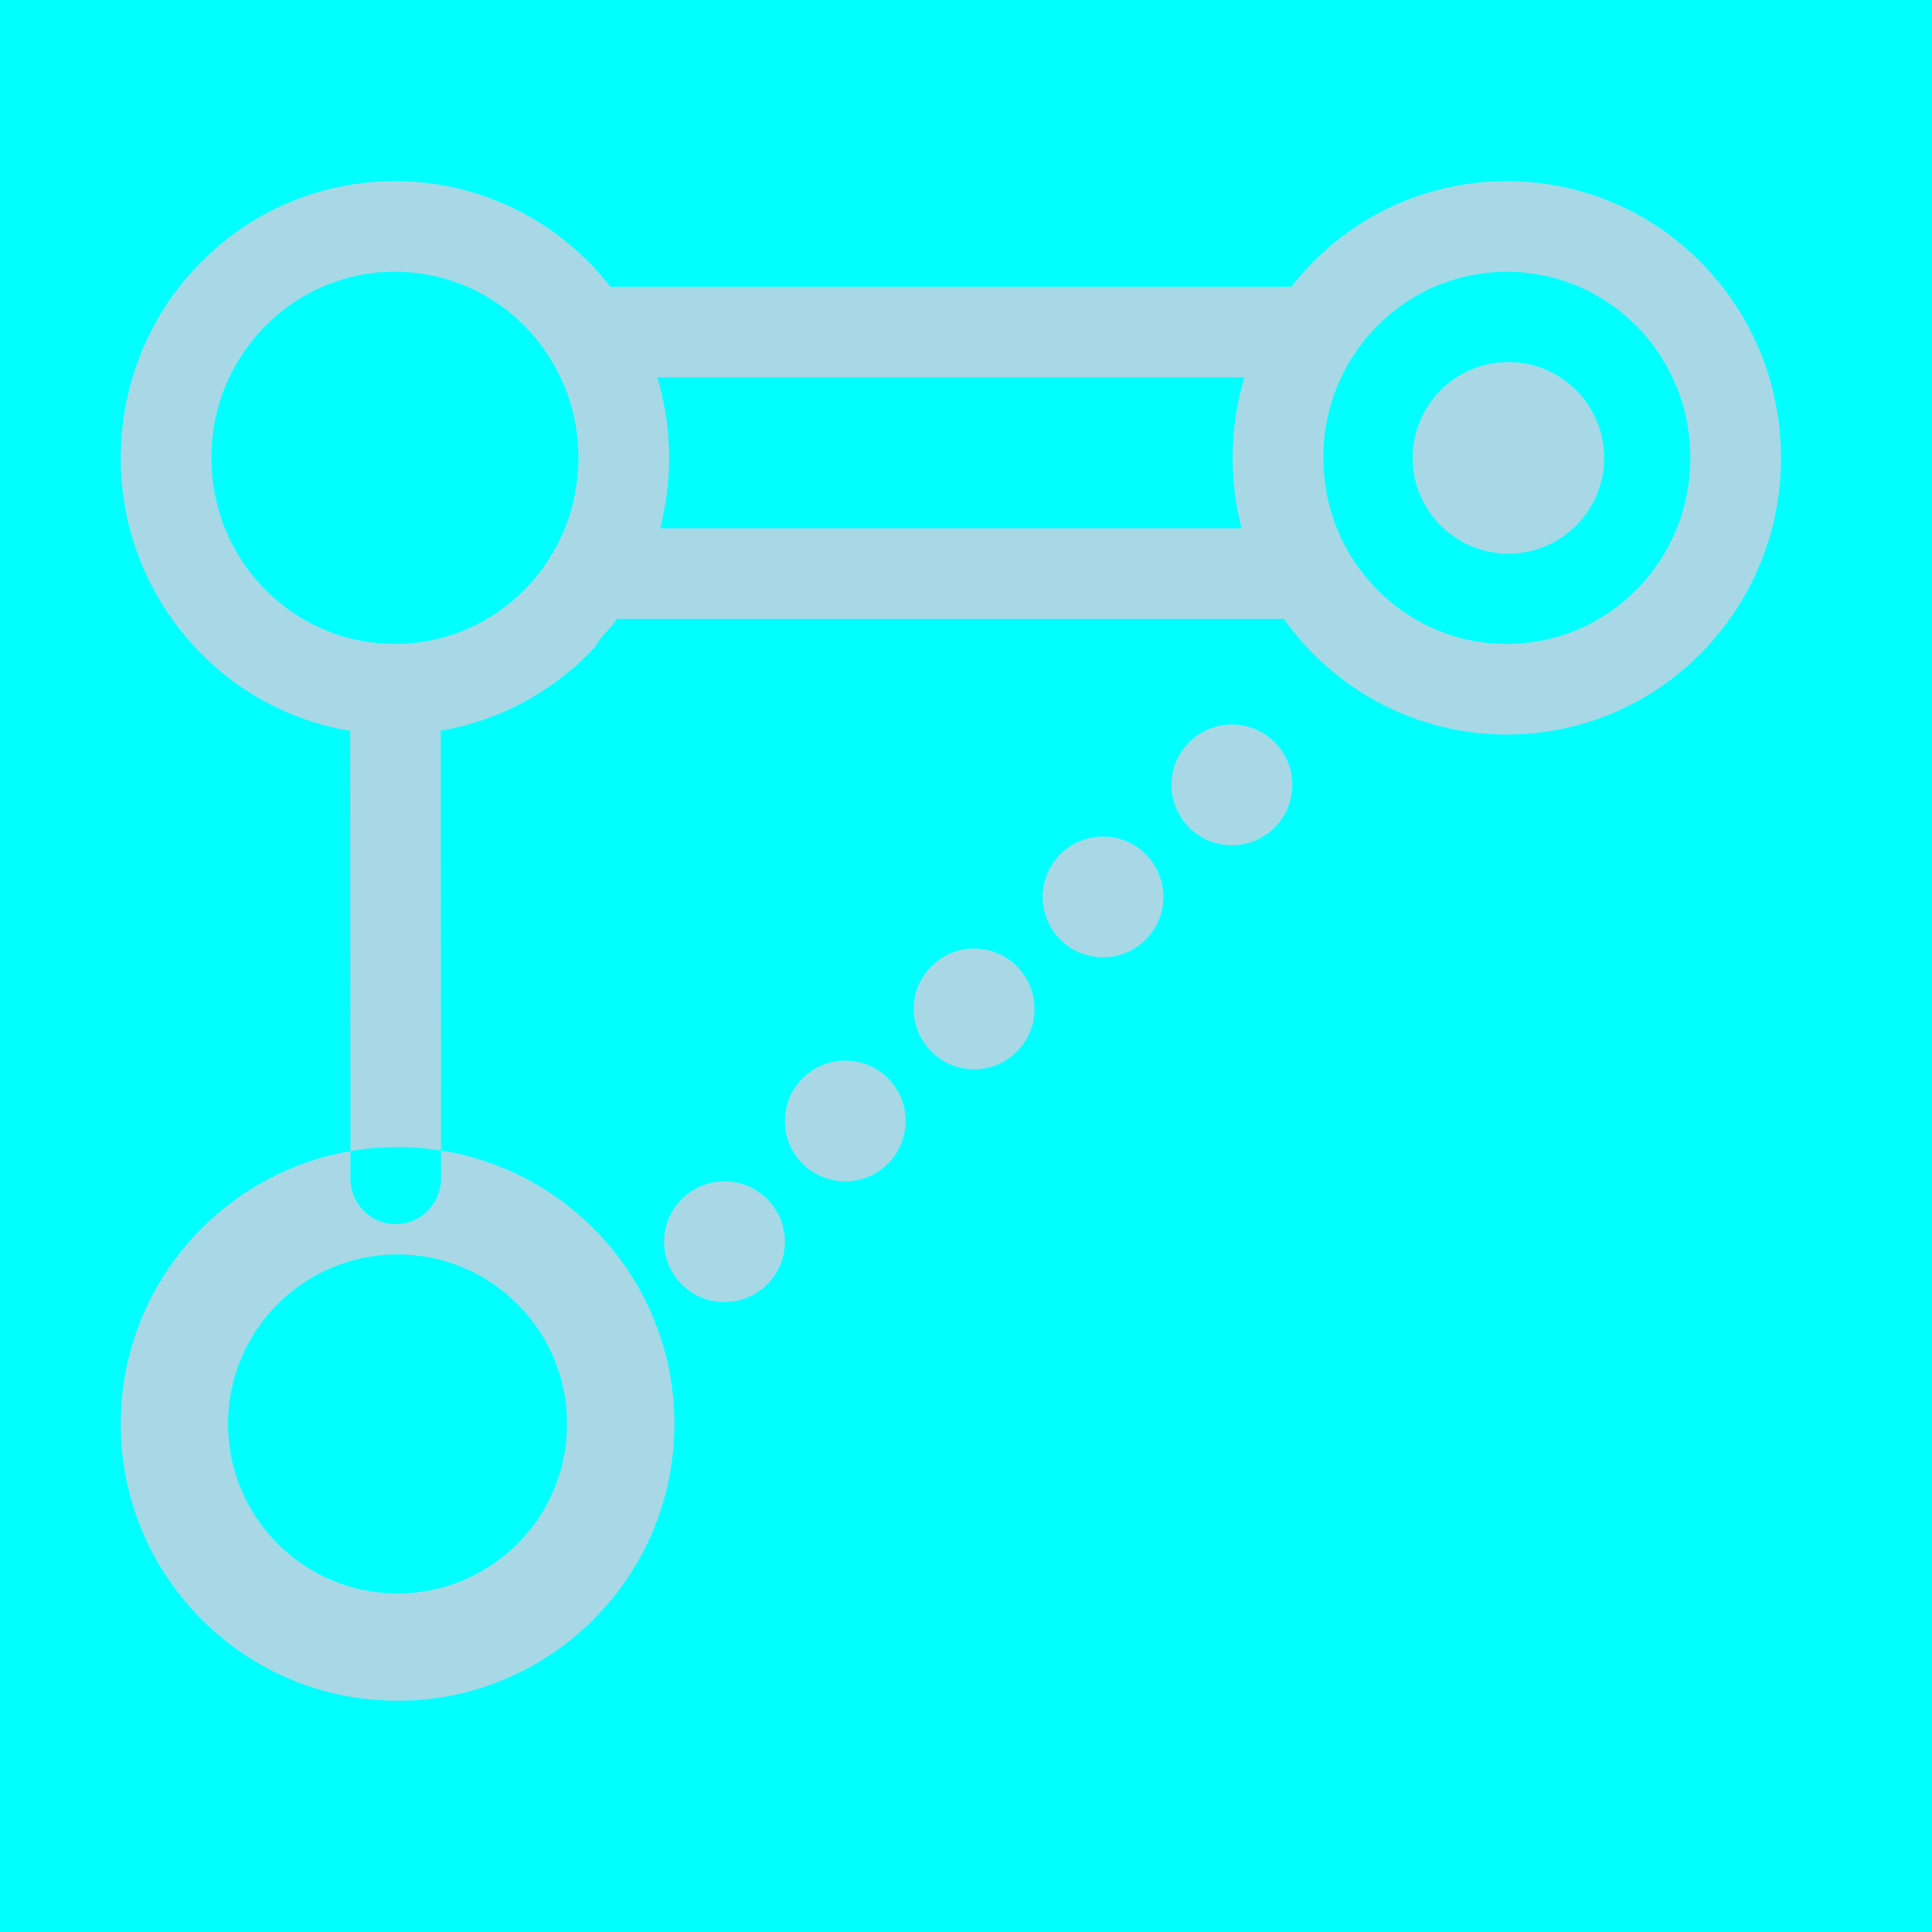 <svg xmlns="http://www.w3.org/2000/svg" width="32" height="32" viewBox="0 0 32 32">
  <g fill="none" fill-rule="evenodd">
    <rect width="32" height="32" fill="#00FFFF"/>
    <path fill="#A8D8E6" d="M9.85,10.722 C9.77,10.809 9.685,10.893 9.598,10.973 C9.193,11.345 8.72,11.643 8.209,11.847 C7.68,12.058 7.111,12.166 6.541,12.166 C5.971,12.166 5.403,12.058 4.873,11.847 C4.362,11.643 3.889,11.345 3.484,10.973 C3.134,10.651 2.835,10.275 2.6,9.862 C2.379,9.473 2.215,9.052 2.115,8.616 C1.885,7.608 2.002,6.532 2.446,5.598 C2.667,5.135 2.966,4.71 3.327,4.345 C3.687,3.981 4.108,3.678 4.569,3.453 C4.973,3.257 5.405,3.121 5.849,3.053 C6.04,3.023 6.231,3.009 6.424,3.001 C6.541,3 6.541,3 6.658,3.001 C6.851,3.009 7.042,3.023 7.233,3.053 C7.677,3.121 8.11,3.257 8.513,3.453 C8.974,3.678 9.395,3.981 9.755,4.345 C9.882,4.473 10.001,4.608 10.111,4.75 L21.388,4.75 C21.498,4.608 21.617,4.473 21.743,4.345 C22.104,3.981 22.525,3.678 22.985,3.453 C23.389,3.257 23.822,3.121 24.266,3.053 C24.457,3.023 24.648,3.009 24.841,3.001 C24.958,3 24.958,3 25.075,3.001 C25.268,3.009 25.459,3.023 25.65,3.053 C26.094,3.121 26.526,3.257 26.93,3.453 C27.391,3.678 27.812,3.981 28.172,4.345 C28.533,4.71 28.832,5.135 29.053,5.598 C29.497,6.532 29.614,7.608 29.384,8.616 C29.284,9.052 29.12,9.473 28.899,9.862 C28.664,10.275 28.365,10.651 28.015,10.973 C27.609,11.345 27.137,11.643 26.626,11.847 C26.096,12.058 25.528,12.166 24.958,12.166 C24.388,12.166 23.819,12.058 23.29,11.847 C22.779,11.643 22.306,11.345 21.901,10.973 C21.664,10.755 21.45,10.512 21.264,10.25 L10.221,10.25 C10.023,10.521 10.038,10.433 9.85,10.722 Z M24.879,4.501 C24.449,4.517 24.03,4.613 23.642,4.802 C23.334,4.952 23.051,5.156 22.81,5.4 C22.567,5.646 22.366,5.932 22.217,6.244 C21.796,7.128 21.821,8.192 22.285,9.055 C22.448,9.359 22.662,9.635 22.916,9.868 C23.187,10.117 23.503,10.317 23.845,10.454 C24.198,10.595 24.578,10.666 24.958,10.666 C25.338,10.666 25.717,10.595 26.07,10.454 C26.413,10.317 26.729,10.117 27,9.868 C27.254,9.635 27.468,9.359 27.631,9.055 C28.095,8.192 28.12,7.128 27.698,6.244 C27.55,5.932 27.349,5.646 27.106,5.4 C26.864,5.156 26.582,4.952 26.273,4.802 C25.885,4.613 25.466,4.517 25.037,4.501 C24.958,4.5 24.958,4.5 24.879,4.501 L24.879,4.501 L24.879,4.501 Z M9.214,9.055 C9.678,8.192 9.703,7.128 9.282,6.244 C9.133,5.932 8.932,5.646 8.689,5.4 C8.448,5.156 8.165,4.952 7.857,4.802 C7.469,4.613 7.05,4.517 6.62,4.501 C6.541,4.5 6.541,4.5 6.462,4.501 C6.334,4.506 6.206,4.515 6.078,4.535 C5.783,4.581 5.495,4.671 5.226,4.802 C4.917,4.952 4.635,5.156 4.393,5.4 C4.15,5.646 3.949,5.932 3.8,6.244 C3.379,7.128 3.404,8.192 3.868,9.055 C4.031,9.359 4.245,9.635 4.499,9.868 C4.77,10.117 5.086,10.317 5.429,10.454 C5.782,10.595 6.161,10.666 6.541,10.666 C6.921,10.666 7.3,10.595 7.654,10.454 C7.996,10.317 8.312,10.117 8.583,9.868 C8.779,9.688 8.951,9.483 9.094,9.259 L9.193,9.094 C9.193,9.094 9.207,9.068 9.214,9.055 Z M24.984,5.997 C25.859,5.997 26.57,6.708 26.57,7.584 C26.57,8.459 25.859,9.17 24.984,9.17 C24.108,9.17 23.398,8.459 23.398,7.584 C23.398,6.708 24.108,5.997 24.984,5.997 L24.984,5.997 L24.984,5.997 Z M20.612,6.25 L10.887,6.25 C11.116,7.014 11.145,7.835 10.967,8.616 C10.957,8.66 10.946,8.705 10.934,8.75 L20.565,8.75 C20.553,8.705 20.542,8.661 20.532,8.616 C20.354,7.835 20.383,7.014 20.612,6.25 L20.612,6.25 L20.612,6.25 Z"/>
    <path fill="#A8D8E6" fill-rule="nonzero" d="M11.17,23.585 C11.17,21.053 9.117,19 6.585,19 C4.053,19 2,21.053 2,23.585 C2,26.117 4.053,28.17 6.585,28.17 C9.117,28.17 11.17,26.117 11.17,23.585 Z M3.777,23.585 C3.777,22.034 5.034,20.777 6.585,20.777 C8.136,20.777 9.393,22.034 9.393,23.585 C9.393,25.136 8.136,26.393 6.585,26.393 C5.034,26.393 3.777,25.136 3.777,23.585 Z M5.805,19.526 L5.8,11.8 C5.8,11.386 6.135,11.05 6.55,11.05 C6.964,11.05 7.3,11.385 7.3,11.8 L7.305,19.525 C7.305,19.939 6.969,20.275 6.555,20.276 C6.141,20.276 5.805,19.94 5.805,19.526 Z M13.93,19.564 C13.379,19.526 12.964,19.048 13.002,18.497 C13.041,17.946 13.519,17.531 14.07,17.569 C14.621,17.608 15.036,18.086 14.998,18.637 C14.959,19.188 14.481,19.603 13.93,19.564 Z M11.93,21.564 C11.379,21.526 10.964,21.048 11.002,20.497 C11.041,19.946 11.519,19.531 12.07,19.569 C12.621,19.608 13.036,20.086 12.998,20.637 C12.959,21.188 12.481,21.603 11.93,21.564 Z M16.065,17.709 C15.514,17.67 15.099,17.192 15.137,16.642 C15.176,16.091 15.653,15.675 16.204,15.714 C16.755,15.752 17.171,16.23 17.132,16.781 C17.094,17.332 16.616,17.747 16.065,17.709 Z M18.2,15.853 C17.649,15.815 17.233,15.337 17.272,14.786 C17.31,14.235 17.788,13.82 18.339,13.858 C18.89,13.897 19.305,14.374 19.267,14.925 C19.228,15.476 18.751,15.892 18.2,15.853 Z M20.334,13.998 C19.783,13.959 19.368,13.481 19.406,12.93 C19.445,12.379 19.923,11.964 20.474,12.002 C21.025,12.041 21.44,12.519 21.402,13.07 C21.363,13.621 20.885,14.036 20.334,13.998 Z"/>
  </g>
</svg>
